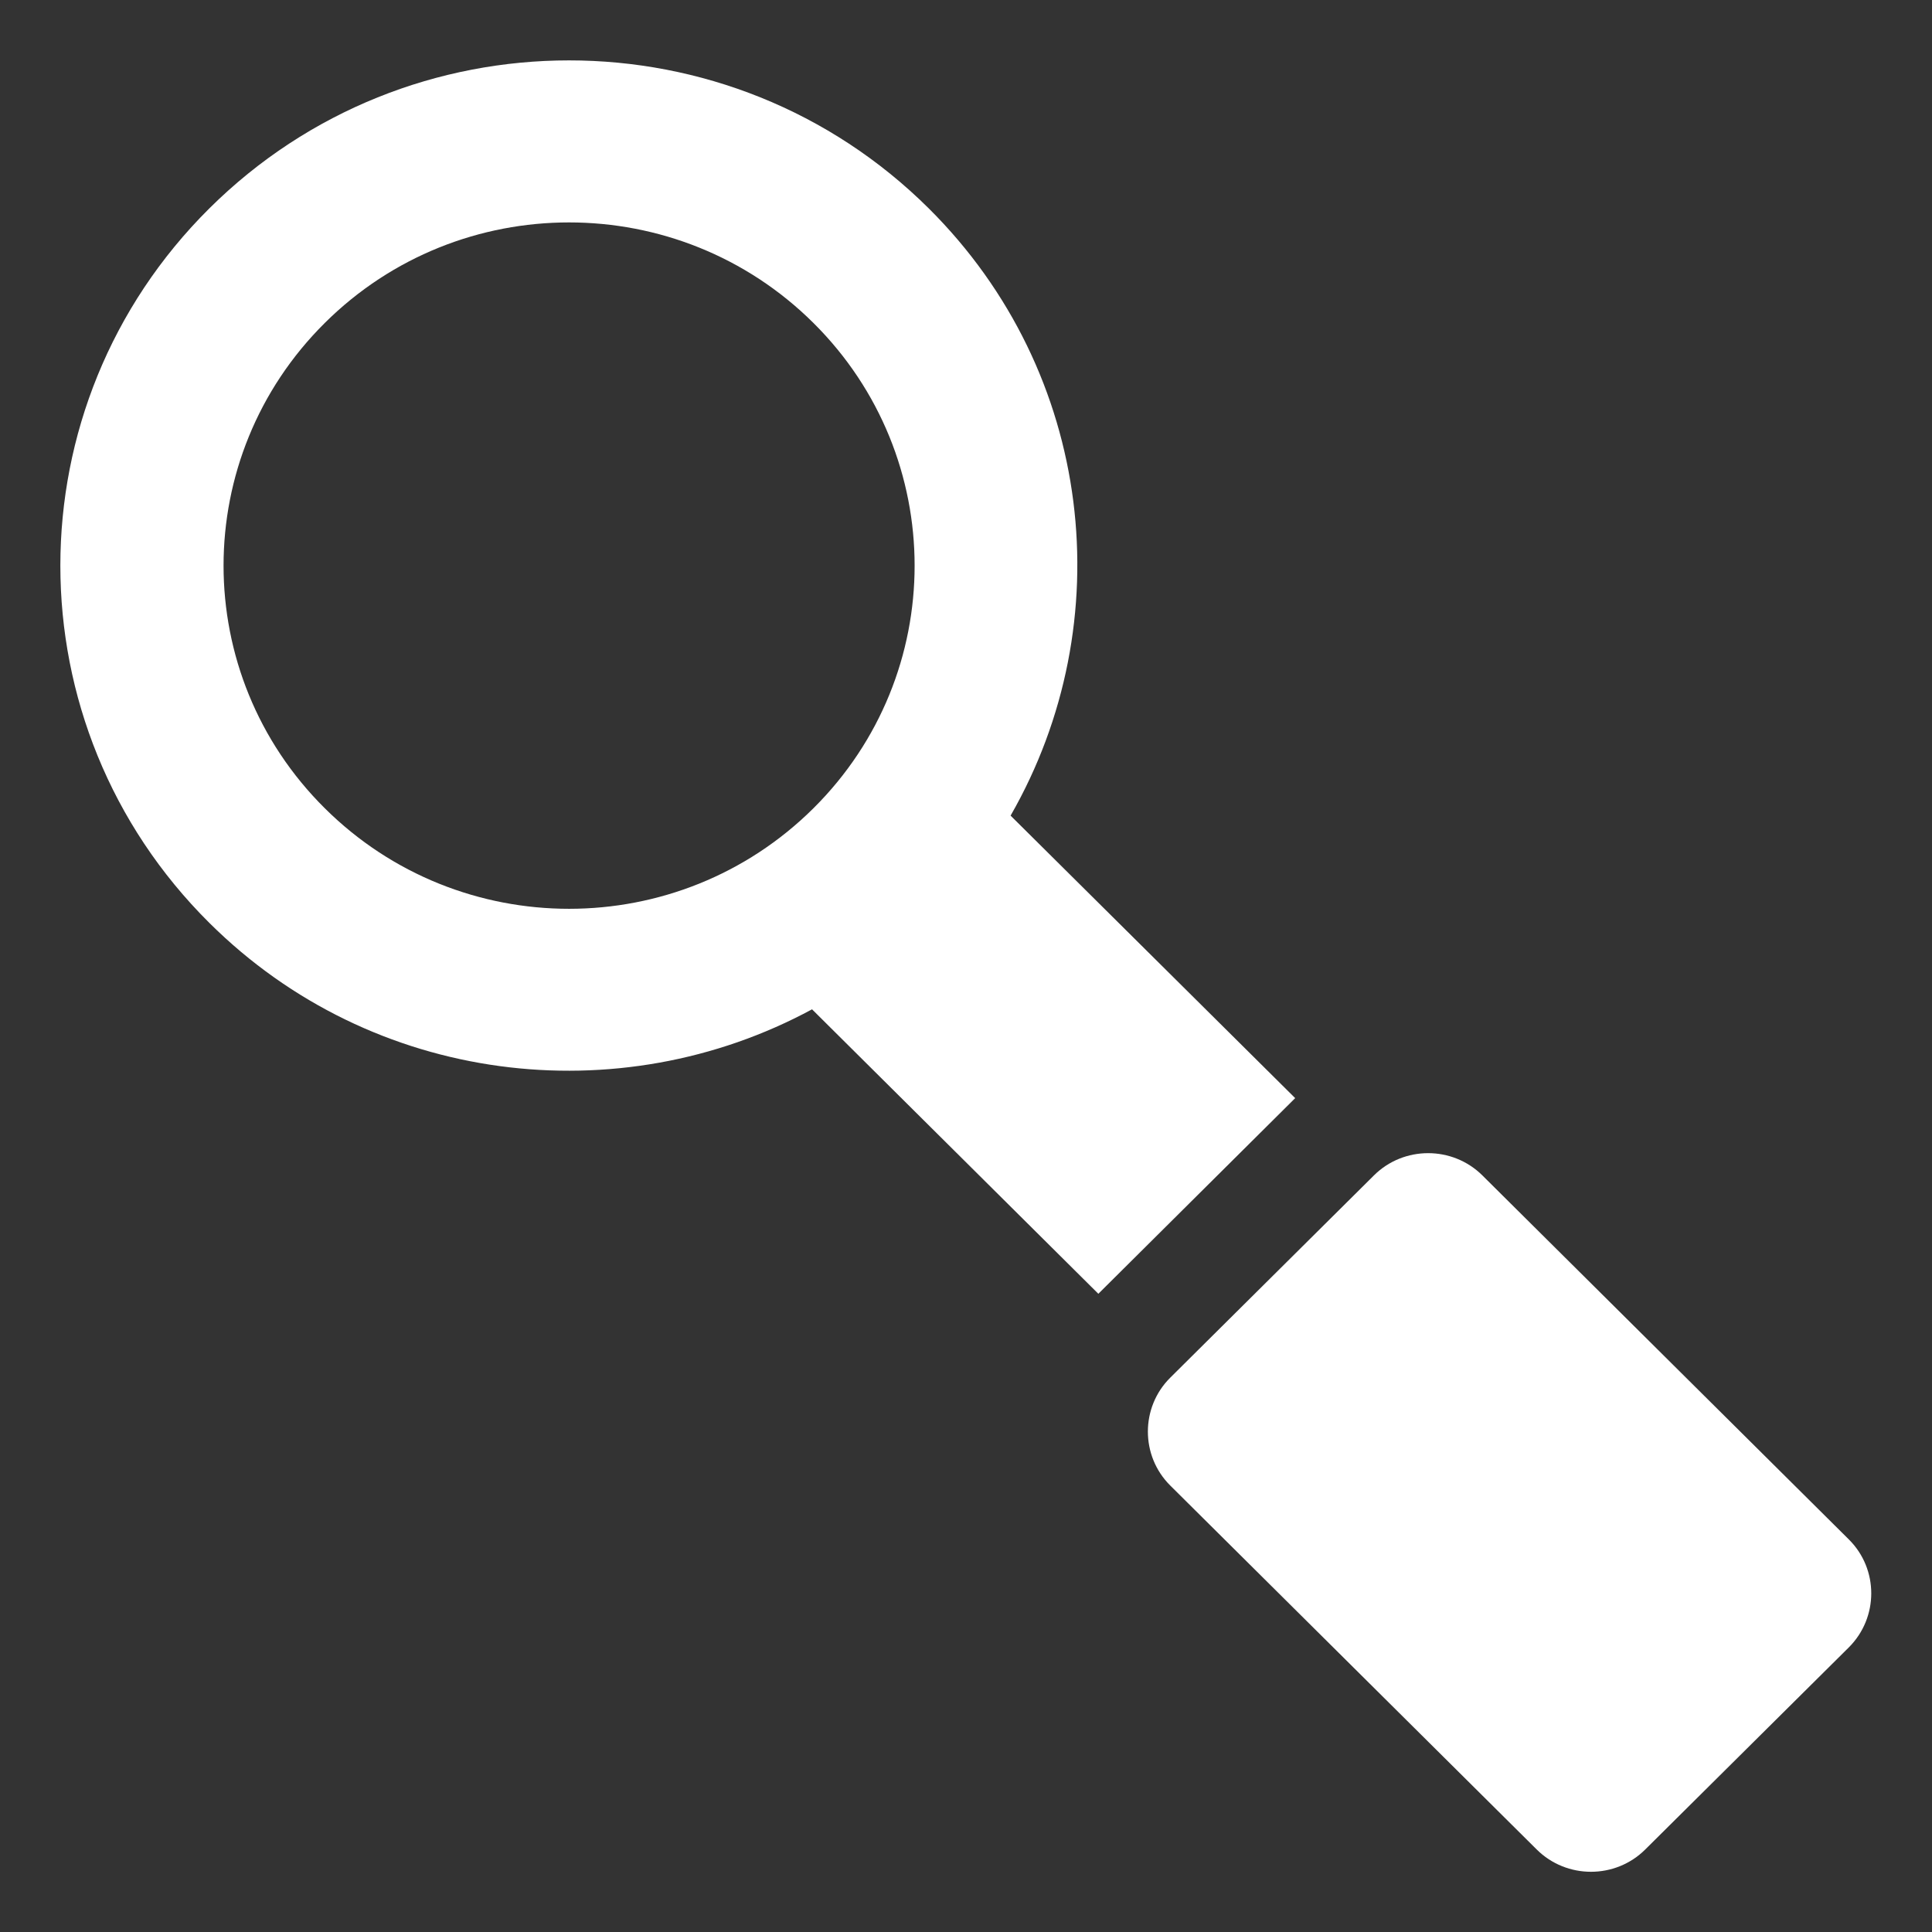 <?xml version="1.0" encoding="UTF-8" standalone="no"?>
<svg
   xmlns:dc="http://purl.org/dc/elements/1.1/"
   xmlns:cc="http://creativecommons.org/ns#"
   xmlns:rdf="http://www.w3.org/1999/02/22-rdf-syntax-ns#"
   xmlns:svg="http://www.w3.org/2000/svg"
   xmlns="http://www.w3.org/2000/svg"
   xmlns:sodipodi="http://sodipodi.sourceforge.net/DTD/sodipodi-0.dtd"
   xmlns:inkscape="http://www.inkscape.org/namespaces/inkscape"
   enable-background="new 0 0 32 32"
   height="32px"
   id="Layer_1"
   version="1.1"
   viewBox="0 0 32 32"
   width="32px"
   xml:space="preserve"
   sodipodi:docname="search.svg"
   inkscape:version="0.92.2 (5c3e80d, 2017-08-06)"><rect x="0" y="0" width="32" height="32" fill="#333333" stroke="none"/><defs
     id="defs10" /><sodipodi:namedview
     pagecolor="#ffffff"
     bordercolor="#666666"
     borderopacity="1"
     objecttolerance="10"
     gridtolerance="10"
     guidetolerance="10"
     inkscape:pageopacity="0"
     inkscape:pageshadow="2"
     inkscape:window-width="1920"
     inkscape:window-height="1137"
     id="namedview8"
     showgrid="false"
     inkscape:zoom="14.75"
     inkscape:cx="19.634241"
     inkscape:cy="12.333663"
     inkscape:window-x="1072"
     inkscape:window-y="664"
     inkscape:window-maximized="1"
     inkscape:current-layer="Layer_1" /><g
     id="Search"
     inkscape:label="Search"
     transform="matrix(1.051,0,0,1.044,-0.626,-0.426)"><path
       d="m 16.522,13.348 c 1.746,-3.062 1.32,-7.023 -1.29,-9.634 -3.132,-3.131 -8.206,-3.13 -11.337,0 -3.131,3.13 -3.131,8.206 0,11.336 2.572,2.573 6.457,3.027 9.498,1.371 l 4.512,4.513 3.102,-3.104 z m -3.107,-0.117 c -2.127,2.127 -5.575,2.127 -7.701,0 -2.127,-2.125 -2.127,-5.573 0,-7.699 2.126,-2.127 5.574,-2.127 7.701,0 2.126,2.126 2.126,5.574 0,7.699 z"
       id="path2"
       style="fill:#ffffff;fill-opacity:1"
       inkscape:connector-curvature="0" /><path
       d="m 29.733,24.832 -5.775,-5.775 c -0.471,-0.472 -1.241,-0.472 -1.711,0 l -3.209,3.208 c -0.47,0.47 -0.47,1.241 0,1.711 l 5.775,5.774 c 0.471,0.472 1.24,0.472 1.711,0 l 3.209,-3.207 c 0.47,-0.473 0.47,-1.241 0,-1.711 z"
       id="path4"
       style="fill:#ffffff;fill-opacity:1"
       inkscape:connector-curvature="0" /></g></svg>